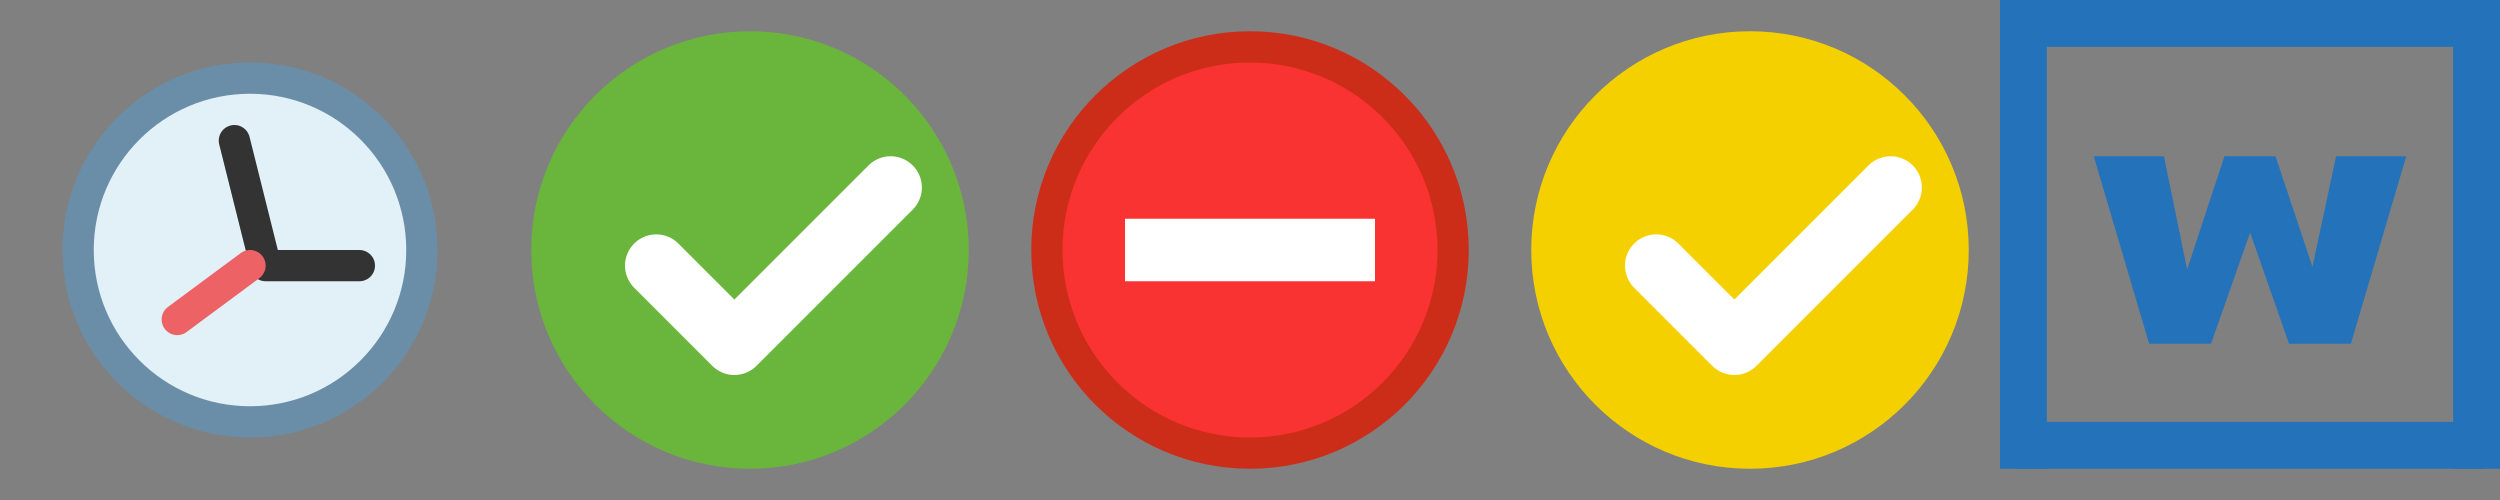 <svg width="80" height="16" viewBox="0 0 80 16" fill="none" xmlns="http://www.w3.org/2000/svg">
<rect x="0" y="0" width="80" height="16" fill="#808080" stroke="none"/>
<path d="M64 0H65.5V15H64V0Z" fill="#2372BA"/>
<path d="M78.5 0H80V15H78.5V0Z" fill="#2372BA"/>
<path d="M79.5 9.53674e-07V1.5L64.5 1.5L64.5 2.98003e-07L79.5 9.53674e-07Z" fill="#2372BA"/>
<path d="M79.5 13.5V15L64.5 15L64.5 13.5H79.5Z" fill="#2372BA"/>
<path d="M73.998 8.538L74.755 5H77L75.228 11H73.247L72.004 7.44L70.753 11H68.772L67 5H69.245L69.988 8.621L71.183 5H72.817L73.998 8.538Z" fill="#2372BA"/>
<path d="M40 14.5C43.59 14.5 46.5 11.59 46.5 8C46.5 4.41 43.59 1.5 40 1.5C36.41 1.5 33.5 4.41 33.5 8C33.5 11.59 36.41 14.5 40 14.5Z" fill="#F93232" stroke="#CB2D18" stroke-miterlimit="10" stroke-linecap="round" stroke-linejoin="round"/>
<rect x="36" y="7" width="8" height="2" fill="white"/>
<path d="M56 15C59.866 15 63 11.866 63 8C63 4.134 59.866 1 56 1C52.134 1 49 4.134 49 8C49 11.866 52.134 15 56 15Z" fill="#F5D000"/>
<path d="M53 8.5L55.5 11L60.5 6" stroke="white" stroke-width="2" stroke-miterlimit="10" stroke-linecap="round" stroke-linejoin="round"/>
<path d="M24 15C27.866 15 31 11.866 31 8C31 4.134 27.866 1 24 1C20.134 1 17 4.134 17 8C17 11.866 20.134 15 24 15Z" fill="#6AB53C"/>
<path d="M21 8.5L23.5 11L28.5 6" stroke="white" stroke-width="2" stroke-miterlimit="10" stroke-linecap="round" stroke-linejoin="round"/>
<path d="M8 13.5C11.038 13.5 13.5 11.038 13.5 8C13.5 4.962 11.038 2.5 8 2.5C4.962 2.5 2.5 4.962 2.5 8C2.5 11.038 4.962 13.5 8 13.5Z" fill="#E2F0F8" stroke="#6A8EA7" stroke-miterlimit="10" stroke-linecap="round" stroke-linejoin="round"/>
<path d="M7.5 4.5L8.5 8.5H11.5" stroke="#333333" stroke-miterlimit="10" stroke-linecap="round" stroke-linejoin="round"/>
<path d="M8.001 8.5L5.672 10.224" stroke="#ED6365" stroke-linecap="round"/>
</svg>
